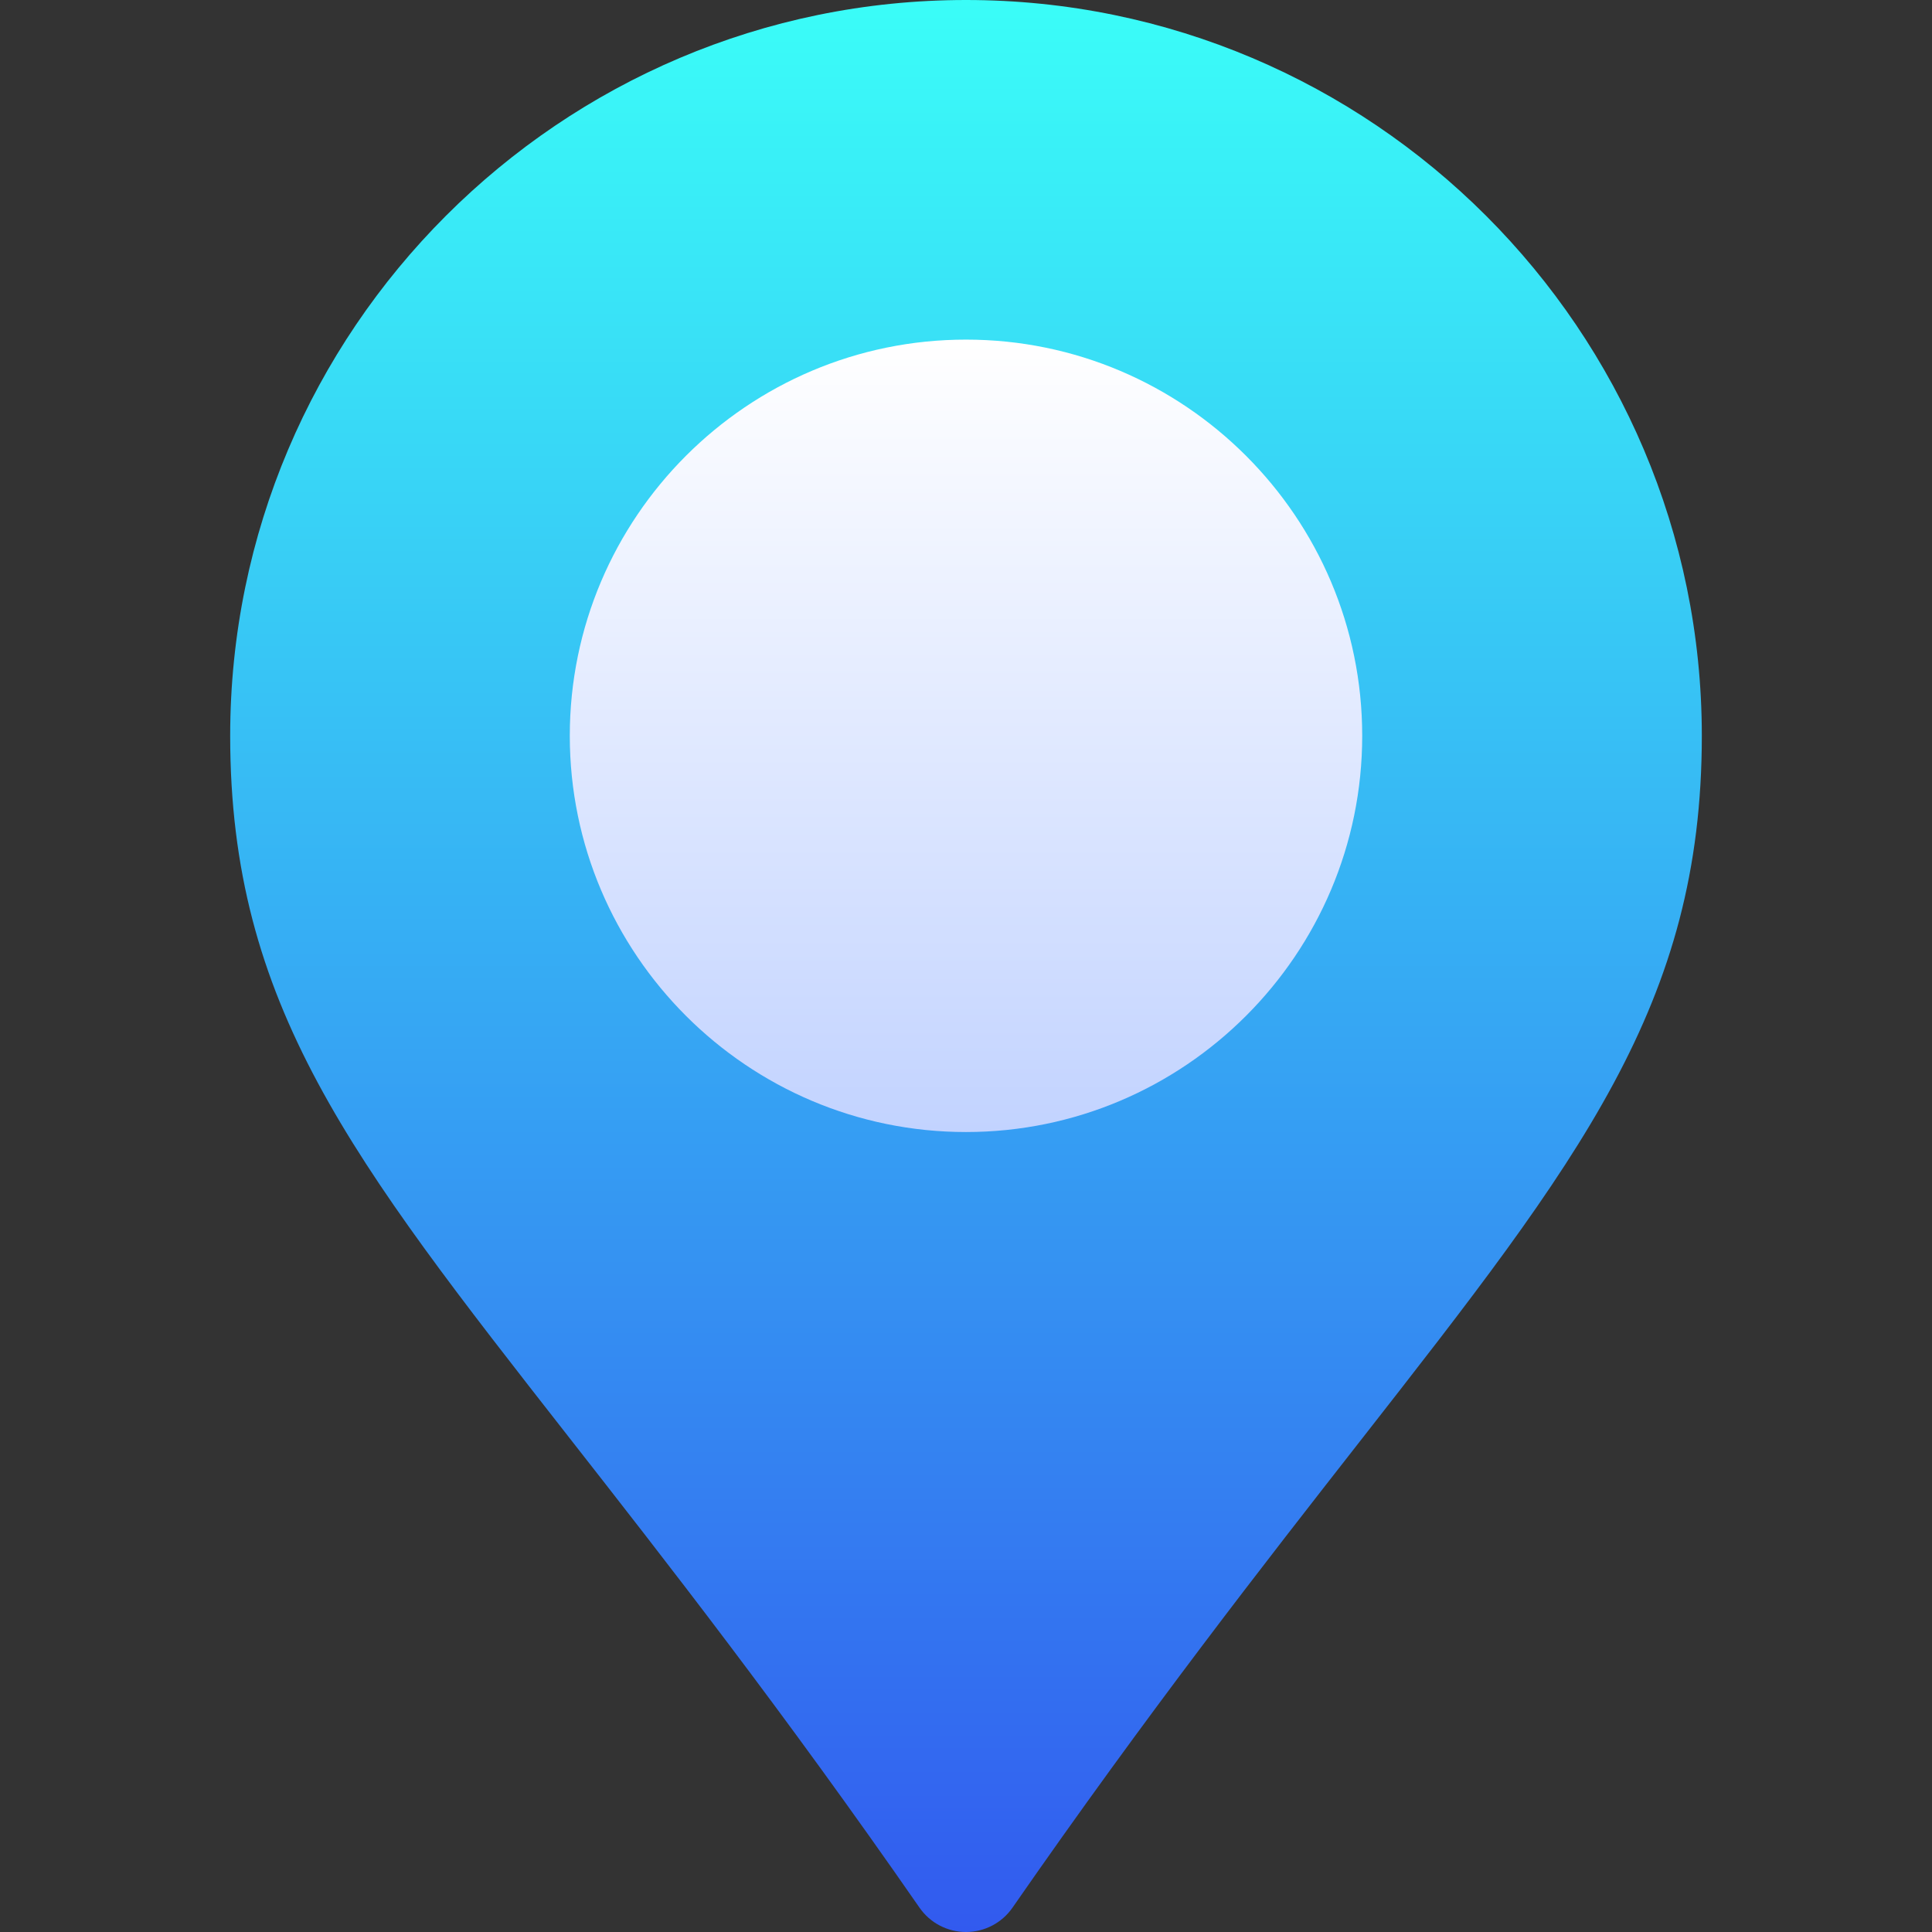 <?xml version="1.0"?>
<svg xmlns="http://www.w3.org/2000/svg" xmlns:xlink="http://www.w3.org/1999/xlink" xmlns:svgjs="http://svgjs.com/svgjs" version="1.1" width="512" height="512" x="0" y="0" viewBox="0 0 512 512" style="enable-background:new 0 0 512 512" xml:space="preserve" class=""><rect x="0" y="0" width="512" height="512" fill="#333333" stroke="none"/><g><linearGradient xmlns="http://www.w3.org/2000/svg" id="SVGID_1_" gradientUnits="userSpaceOnUse" x1="256" x2="256" y1="512" y2="0"><stop stop-opacity="1" stop-color="#325aef" offset="0"/><stop stop-opacity="1" stop-color="#3afdf8" offset="1"/></linearGradient><linearGradient xmlns="http://www.w3.org/2000/svg" id="SVGID_2_" gradientUnits="userSpaceOnUse" x1="256" x2="256" y1="300" y2="90"><stop stop-opacity="1" stop-color="#c2d3ff" offset="0"/><stop stop-opacity="1" stop-color="#ffffff" offset="1"/></linearGradient><g xmlns="http://www.w3.org/2000/svg"><path d="m256 512c-4.918 0-9.522-2.41-12.325-6.451-36.233-52.24-67.572-92.289-92.753-124.468-57.983-74.097-89.922-114.913-89.922-186.081 0-107.523 87.477-195 195-195s195 87.477 195 195c0 71.095-32.159 112.221-90.541 186.882-25.072 32.063-56.274 71.966-92.134 123.667-2.803 4.041-7.407 6.451-12.325 6.451z" fill="url(#SVGID_1_)" data-original="url(#SVGID_1_)" style=""/><path d="m256 300c-57.897 0-105-47.103-105-105s47.103-105 105-105 105 47.103 105 105-47.103 105-105 105z" fill="url(#SVGID_2_)" data-original="url(#SVGID_2_)" style=""/></g></g></svg>
